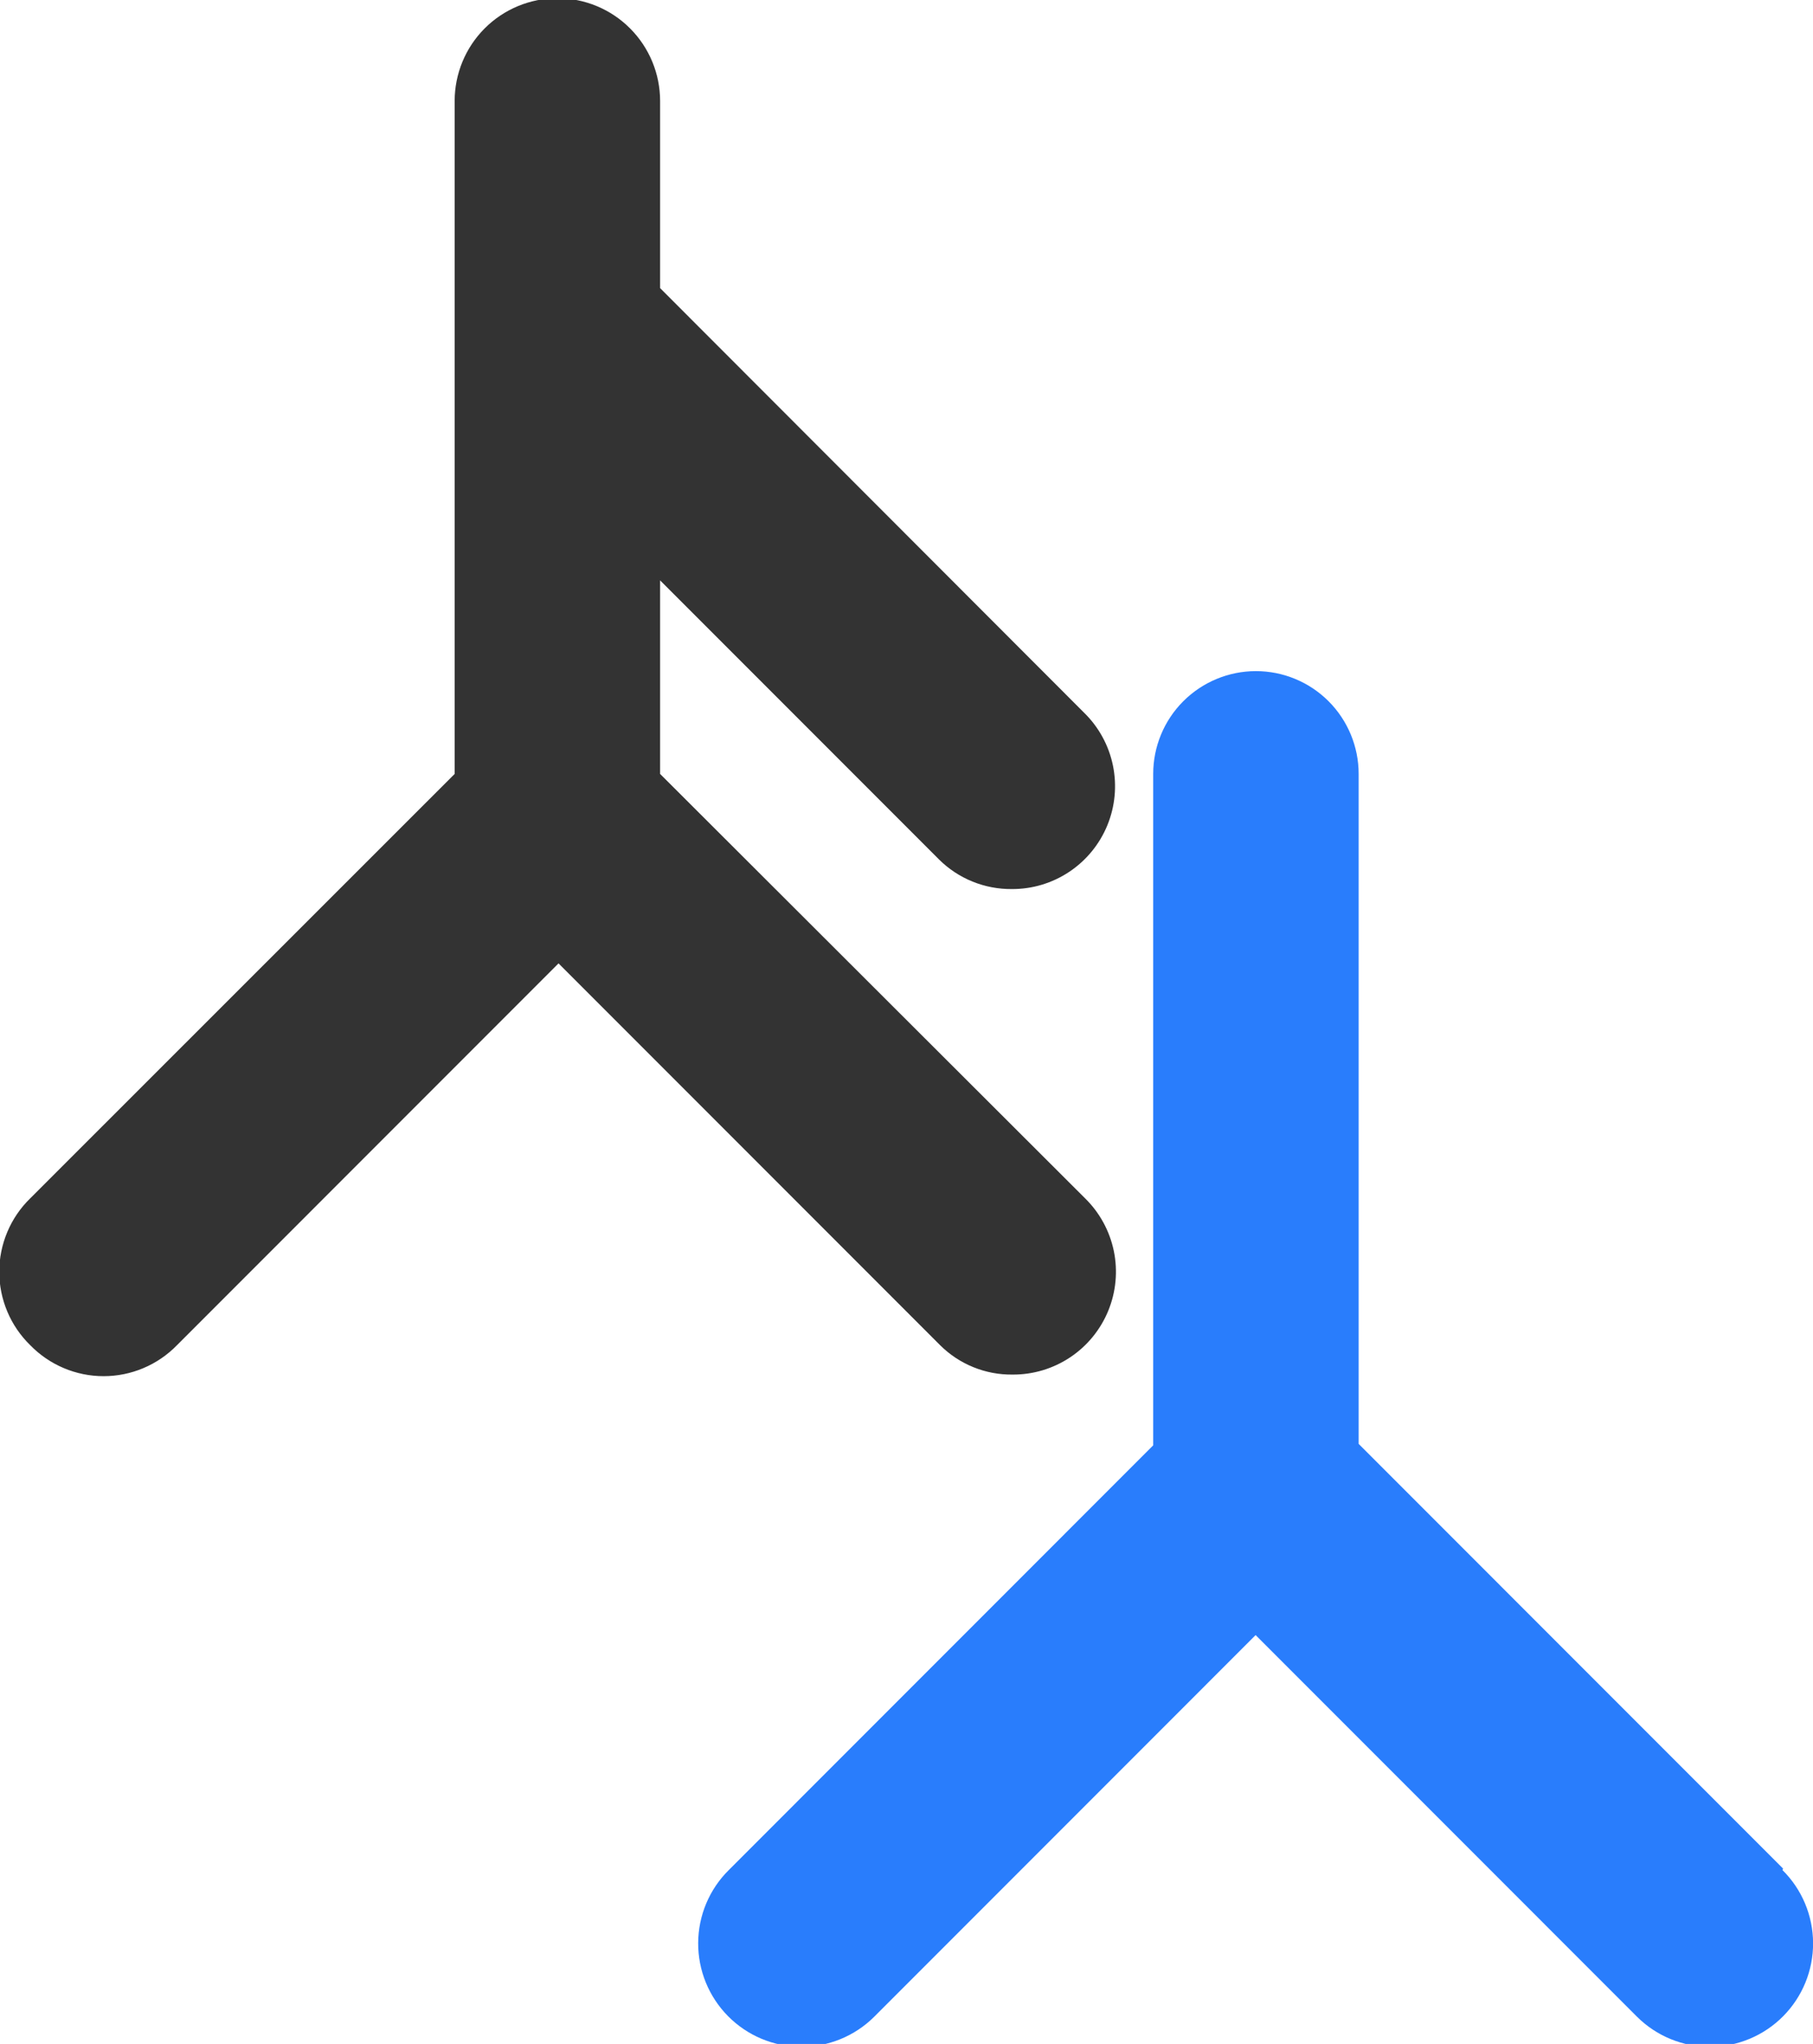 <svg width="71" height="80" viewBox="0 0 71 80" fill="none" xmlns="http://www.w3.org/2000/svg">
<path d="M25.851 30.292V22.716L36.782 33.648C37.156 34.017 37.6 34.309 38.087 34.506C38.574 34.703 39.095 34.802 39.621 34.798C40.422 34.803 41.206 34.568 41.873 34.124C42.54 33.68 43.059 33.047 43.364 32.306C43.669 31.565 43.746 30.75 43.585 29.965C43.424 29.18 43.032 28.461 42.46 27.901L25.851 11.277V3.955C25.851 2.887 25.427 1.864 24.672 1.109C23.918 0.355 22.895 -0.069 21.828 -0.069C20.761 -0.069 19.737 0.355 18.983 1.109C18.228 1.864 17.805 2.887 17.805 3.955V13.048V30.292L1.184 46.903C0.8 47.277 0.495 47.724 0.287 48.218C0.079 48.711 -0.029 49.242 -0.029 49.777C-0.029 50.313 0.079 50.843 0.287 51.337C0.495 51.831 0.8 52.277 1.184 52.651C1.558 53.035 2.004 53.34 2.498 53.548C2.992 53.757 3.522 53.864 4.057 53.864C4.593 53.864 5.123 53.757 5.617 53.548C6.11 53.34 6.557 53.035 6.931 52.651L21.873 37.707L36.816 52.651C37.189 53.022 37.632 53.315 38.12 53.512C38.607 53.71 39.129 53.808 39.655 53.801C40.456 53.806 41.241 53.571 41.908 53.127C42.575 52.683 43.094 52.05 43.399 51.309C43.704 50.568 43.781 49.753 43.62 48.968C43.458 48.183 43.066 47.464 42.494 46.903L25.851 30.292Z" fill="#333333"/>
<path d="M69.828 73.137L53.207 56.514V30.292C53.207 29.225 52.783 28.201 52.029 27.447C51.274 26.692 50.251 26.268 49.184 26.268C48.117 26.268 47.094 26.692 46.339 27.447C45.585 28.201 45.161 29.225 45.161 30.292V56.571L28.54 73.195C27.778 73.949 27.347 74.975 27.342 76.048C27.336 77.121 27.757 78.151 28.512 78.914C29.266 79.676 30.292 80.107 31.365 80.112C32.437 80.118 33.468 79.697 34.23 78.942L49.172 63.998L64.115 78.942C64.877 79.697 65.908 80.118 66.98 80.112C68.053 80.107 69.079 79.676 69.833 78.914C70.588 78.151 71.009 77.121 71.003 76.048C70.998 74.975 70.567 73.949 69.805 73.195L69.828 73.137Z" fill="#297DFC"/>
</svg>
